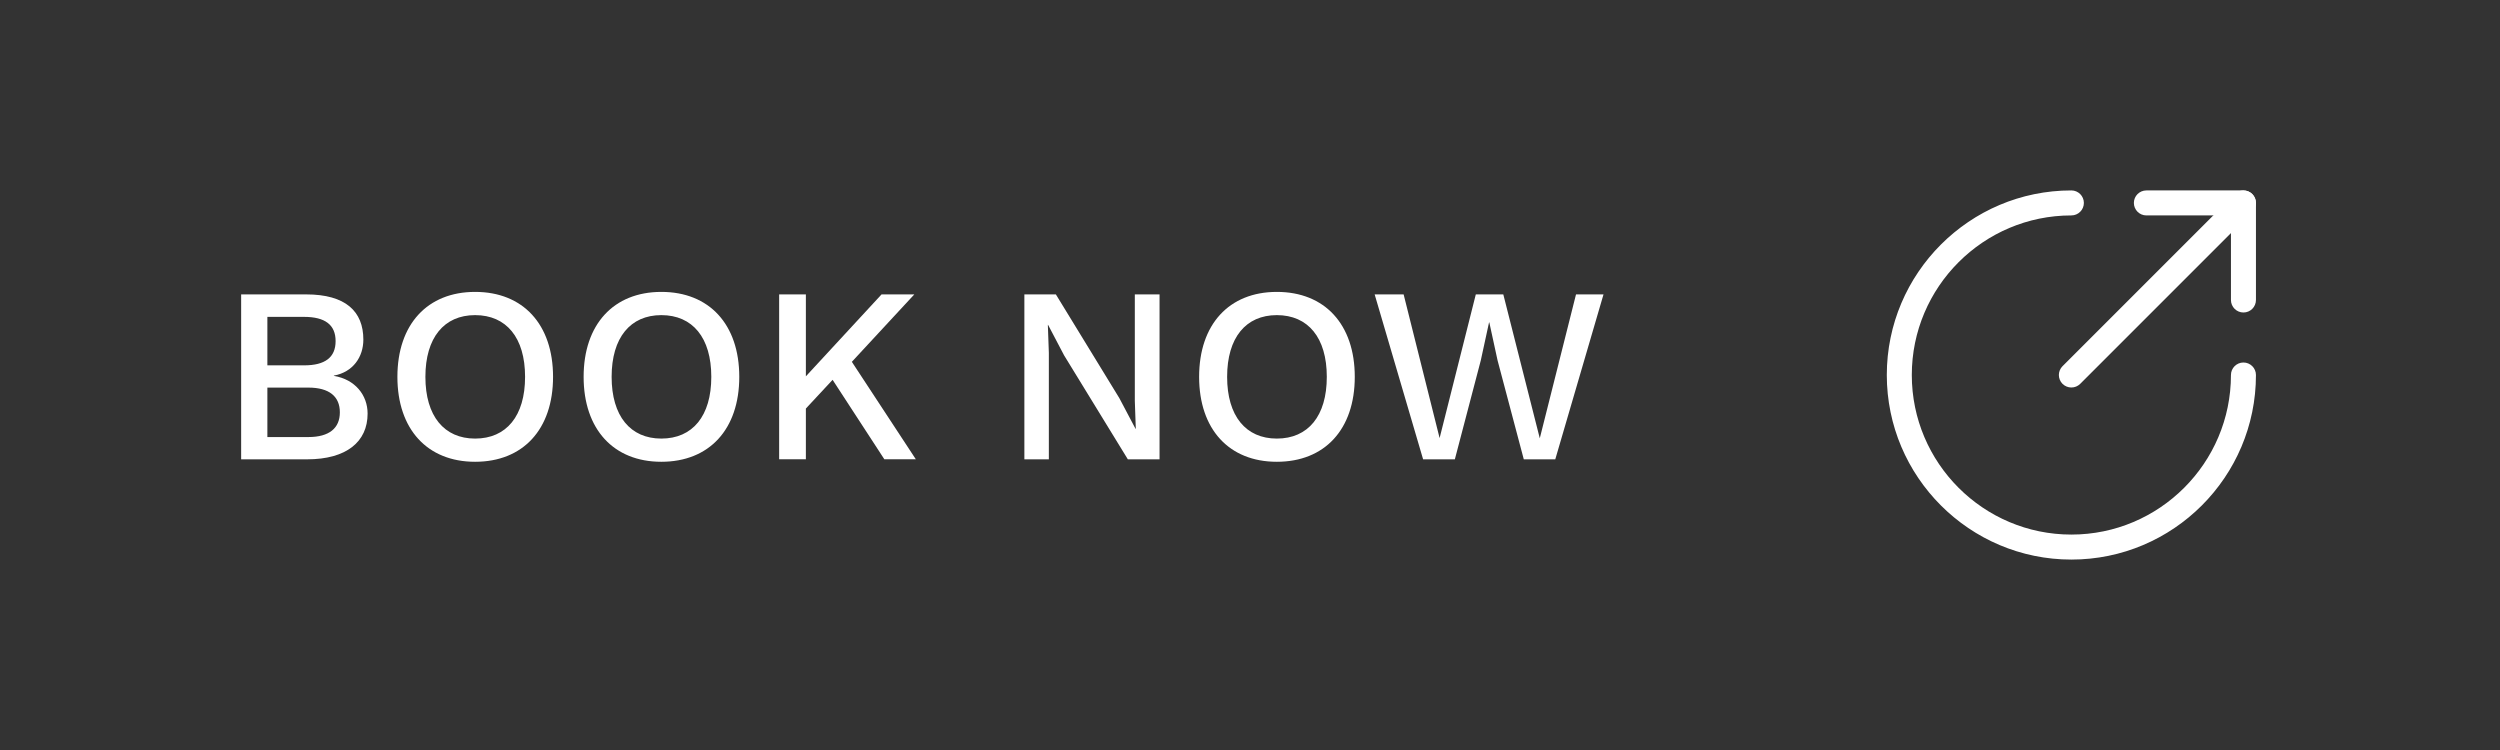 <?xml version="1.0" encoding="utf-8"?>
<!-- Generator: Adobe Illustrator 16.0.0, SVG Export Plug-In . SVG Version: 6.00 Build 0)  -->
<!DOCTYPE svg PUBLIC "-//W3C//DTD SVG 1.1//EN" "http://www.w3.org/Graphics/SVG/1.1/DTD/svg11.dtd">
<svg version="1.1" id="Layer_1" xmlns="http://www.w3.org/2000/svg" xmlns:xlink="http://www.w3.org/1999/xlink" x="0px" y="0px"
	 width="100px" height="30px" viewBox="0 0 100 30" enable-background="new 0 0 100 30" xml:space="preserve">
<rect x="0" y="0" width="100" height="30" fill="#333333" stroke="none"/>
<g>
	<path fill="#FFFFFF" d="M9.646,11.776h2.599c1.579,0,2.289,0.679,2.289,1.809c0,0.69-0.41,1.299-1.18,1.439v0.011
		c0.85,0.14,1.35,0.77,1.35,1.509c0,1.13-0.85,1.829-2.419,1.829H9.646V11.776z M12.164,14.614c0.84,0,1.26-0.32,1.26-0.97
		c0-0.649-0.42-0.969-1.26-0.969h-1.469v1.939H12.164z M12.334,17.482c0.84,0,1.26-0.359,1.26-0.989s-0.42-0.989-1.26-0.989h-1.639
		v1.979H12.334z"/>
	<path fill="#FFFFFF" d="M22.122,15.074c0,2.099-1.199,3.397-3.118,3.397c-1.909,0-3.108-1.299-3.108-3.397
		c0-2.099,1.199-3.398,3.108-3.398C20.923,11.676,22.122,12.975,22.122,15.074z M17.016,15.074c0,1.568,0.749,2.469,1.988,2.469
		c1.249,0,1.999-0.9,1.999-2.469c0-1.569-0.75-2.469-1.999-2.469C17.765,12.605,17.016,13.505,17.016,15.074z"/>
	<path fill="#FFFFFF" d="M29.571,15.074c0,2.099-1.199,3.397-3.118,3.397c-1.909,0-3.108-1.299-3.108-3.397
		c0-2.099,1.199-3.398,3.108-3.398C28.372,11.676,29.571,12.975,29.571,15.074z M24.465,15.074c0,1.568,0.749,2.469,1.988,2.469
		c1.249,0,1.999-0.9,1.999-2.469c0-1.569-0.75-2.469-1.999-2.469C25.214,12.605,24.465,13.505,24.465,15.074z"/>
	<path fill="#FFFFFF" d="M33.304,15.193l-1.069,1.149v2.029h-1.069v-6.596h1.069v3.278l3.028-3.278h1.31l-2.499,2.698l2.559,3.898
		h-1.259L33.304,15.193z"/>
	<path fill="#FFFFFF" d="M46.383,18.372h-1.27l-2.549-4.158l-0.64-1.219h-0.01l0.04,1.119v4.258h-0.979v-6.596h1.26l2.538,4.148
		l0.649,1.229h0.01l-0.039-1.119v-4.257h0.989V18.372z"/>
	<path fill="#FFFFFF" d="M54.191,15.074c0,2.099-1.199,3.397-3.118,3.397c-1.909,0-3.108-1.299-3.108-3.397
		c0-2.099,1.199-3.398,3.108-3.398C52.992,11.676,54.191,12.975,54.191,15.074z M49.085,15.074c0,1.568,0.749,2.469,1.988,2.469
		c1.249,0,1.999-0.9,1.999-2.469c0-1.569-0.75-2.469-1.999-2.469C49.834,12.605,49.085,13.505,49.085,15.074z"/>
	<path fill="#FFFFFF" d="M58.194,18.372h-1.27l-1.938-6.596h1.159l1.439,5.747l1.448-5.747h1.1l1.459,5.756l1.449-5.756h1.1
		l-1.929,6.596h-1.26l-1.049-3.958l-0.33-1.519h-0.01l-0.33,1.519L58.194,18.372z"/>
</g>
<path fill="#FFFFFF" d="M82.855,15.5c-0.128,0-0.256-0.049-0.354-0.146c-0.195-0.195-0.195-0.512,0-0.707l6.883-6.883
	c0.195-0.195,0.512-0.195,0.707,0s0.195,0.512,0,0.707l-6.883,6.883C83.111,15.451,82.983,15.5,82.855,15.5z"/>
<path fill="#FFFFFF" d="M89.738,12.5c-0.276,0-0.5-0.224-0.5-0.5V8.617h-3.383c-0.276,0-0.5-0.224-0.5-0.5s0.224-0.5,0.5-0.5h3.883
	c0.276,0,0.5,0.224,0.5,0.5V12C90.238,12.276,90.015,12.5,89.738,12.5z"/>
<path fill="#FFFFFF" d="M82.855,22.383c-4.071,0-7.383-3.312-7.383-7.383s3.312-7.383,7.383-7.383c0.276,0,0.5,0.224,0.5,0.5
	s-0.224,0.5-0.5,0.5c-3.52,0-6.383,2.863-6.383,6.383s2.863,6.383,6.383,6.383S89.238,18.52,89.238,15c0-0.276,0.224-0.5,0.5-0.5
	s0.5,0.224,0.5,0.5C90.238,19.071,86.927,22.383,82.855,22.383z"/>
</svg>
